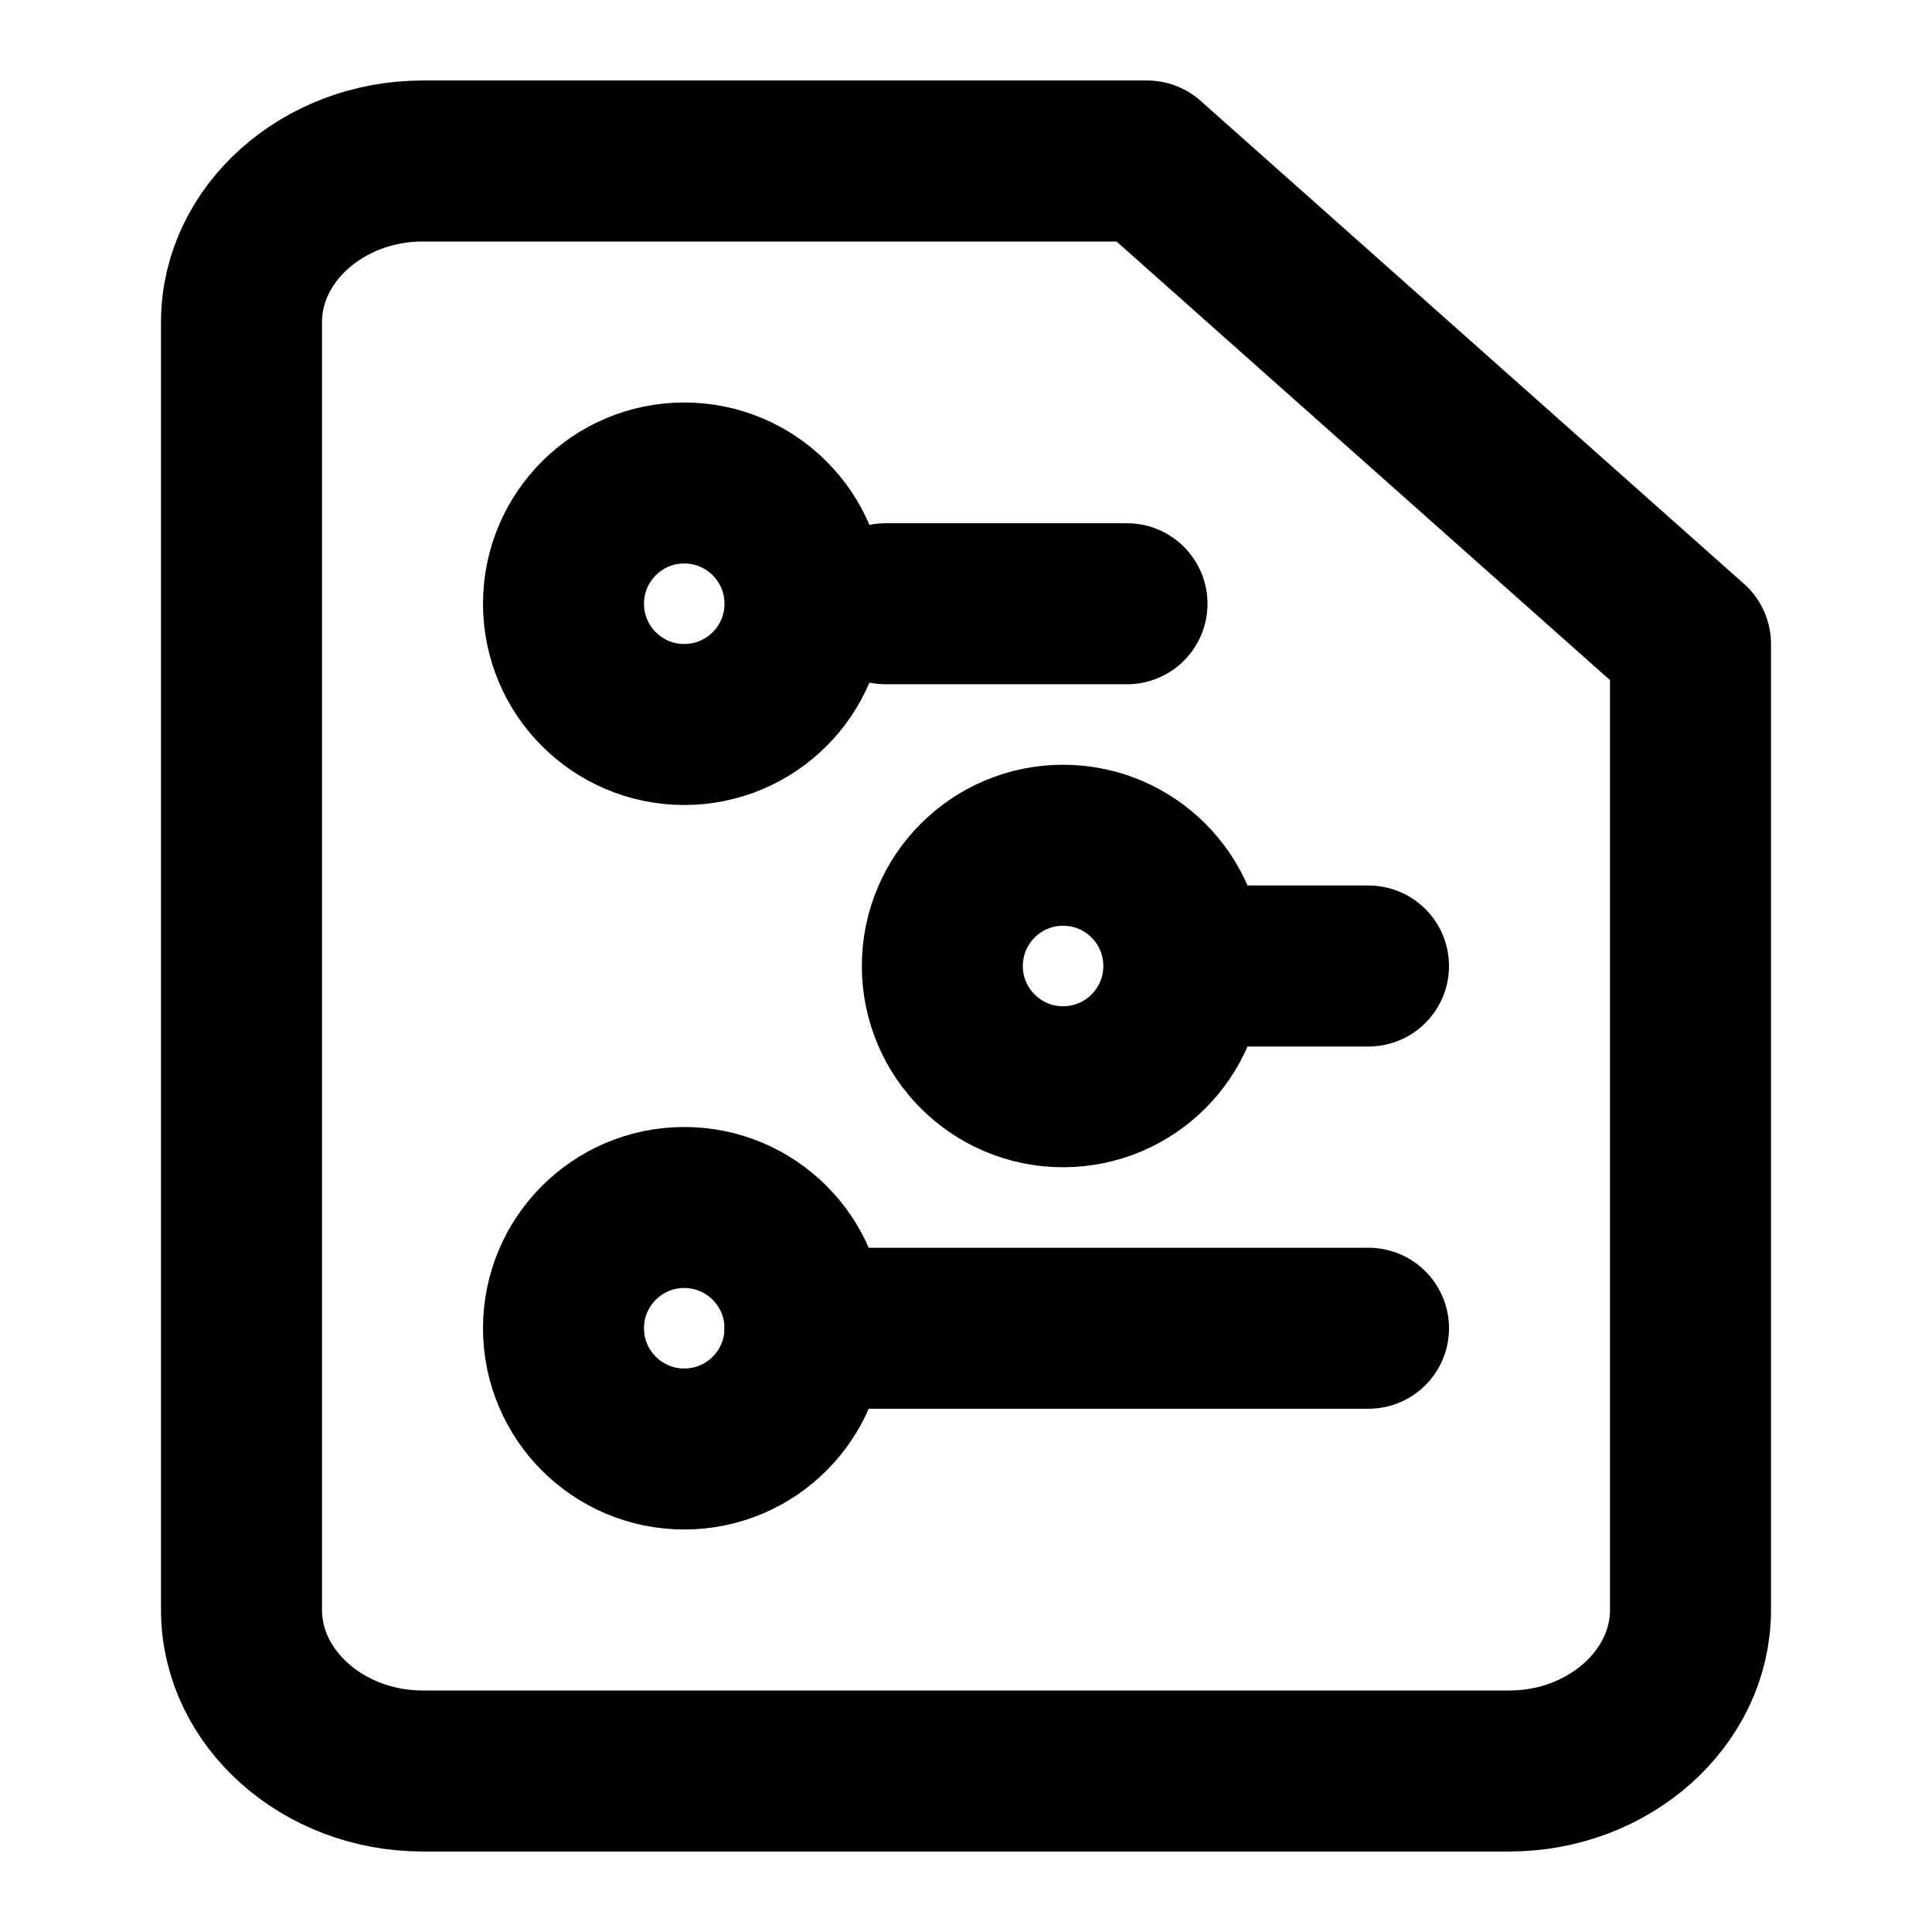 <svg viewBox="0 0 24 24" xmlns="http://www.w3.org/2000/svg" stroke-linecap="round" stroke-linejoin="round" stroke-width="2" stroke="currentColor" fill="none"><path d="M14.25 2h-9C4.016 2 3 2.903 3 4v16c0 1.097 1.016 2 2.25 2h13.5c1.234 0 2.25-.903 2.25-2V8l-6.75-6z"/><line x1="10" x2="17" y1="16.5" y2="16.5" /><line x1="15" x2="17" y1="12" y2="12" /><line x1="11" x2="14" y1="7.5" y2="7.5" /><circle cx="8.5" cy="16.5" r="1.5"/><circle cx="13.206" cy="12" r="1.5"/><circle cx="8.5" cy="7.5" r="1.5"/></svg>